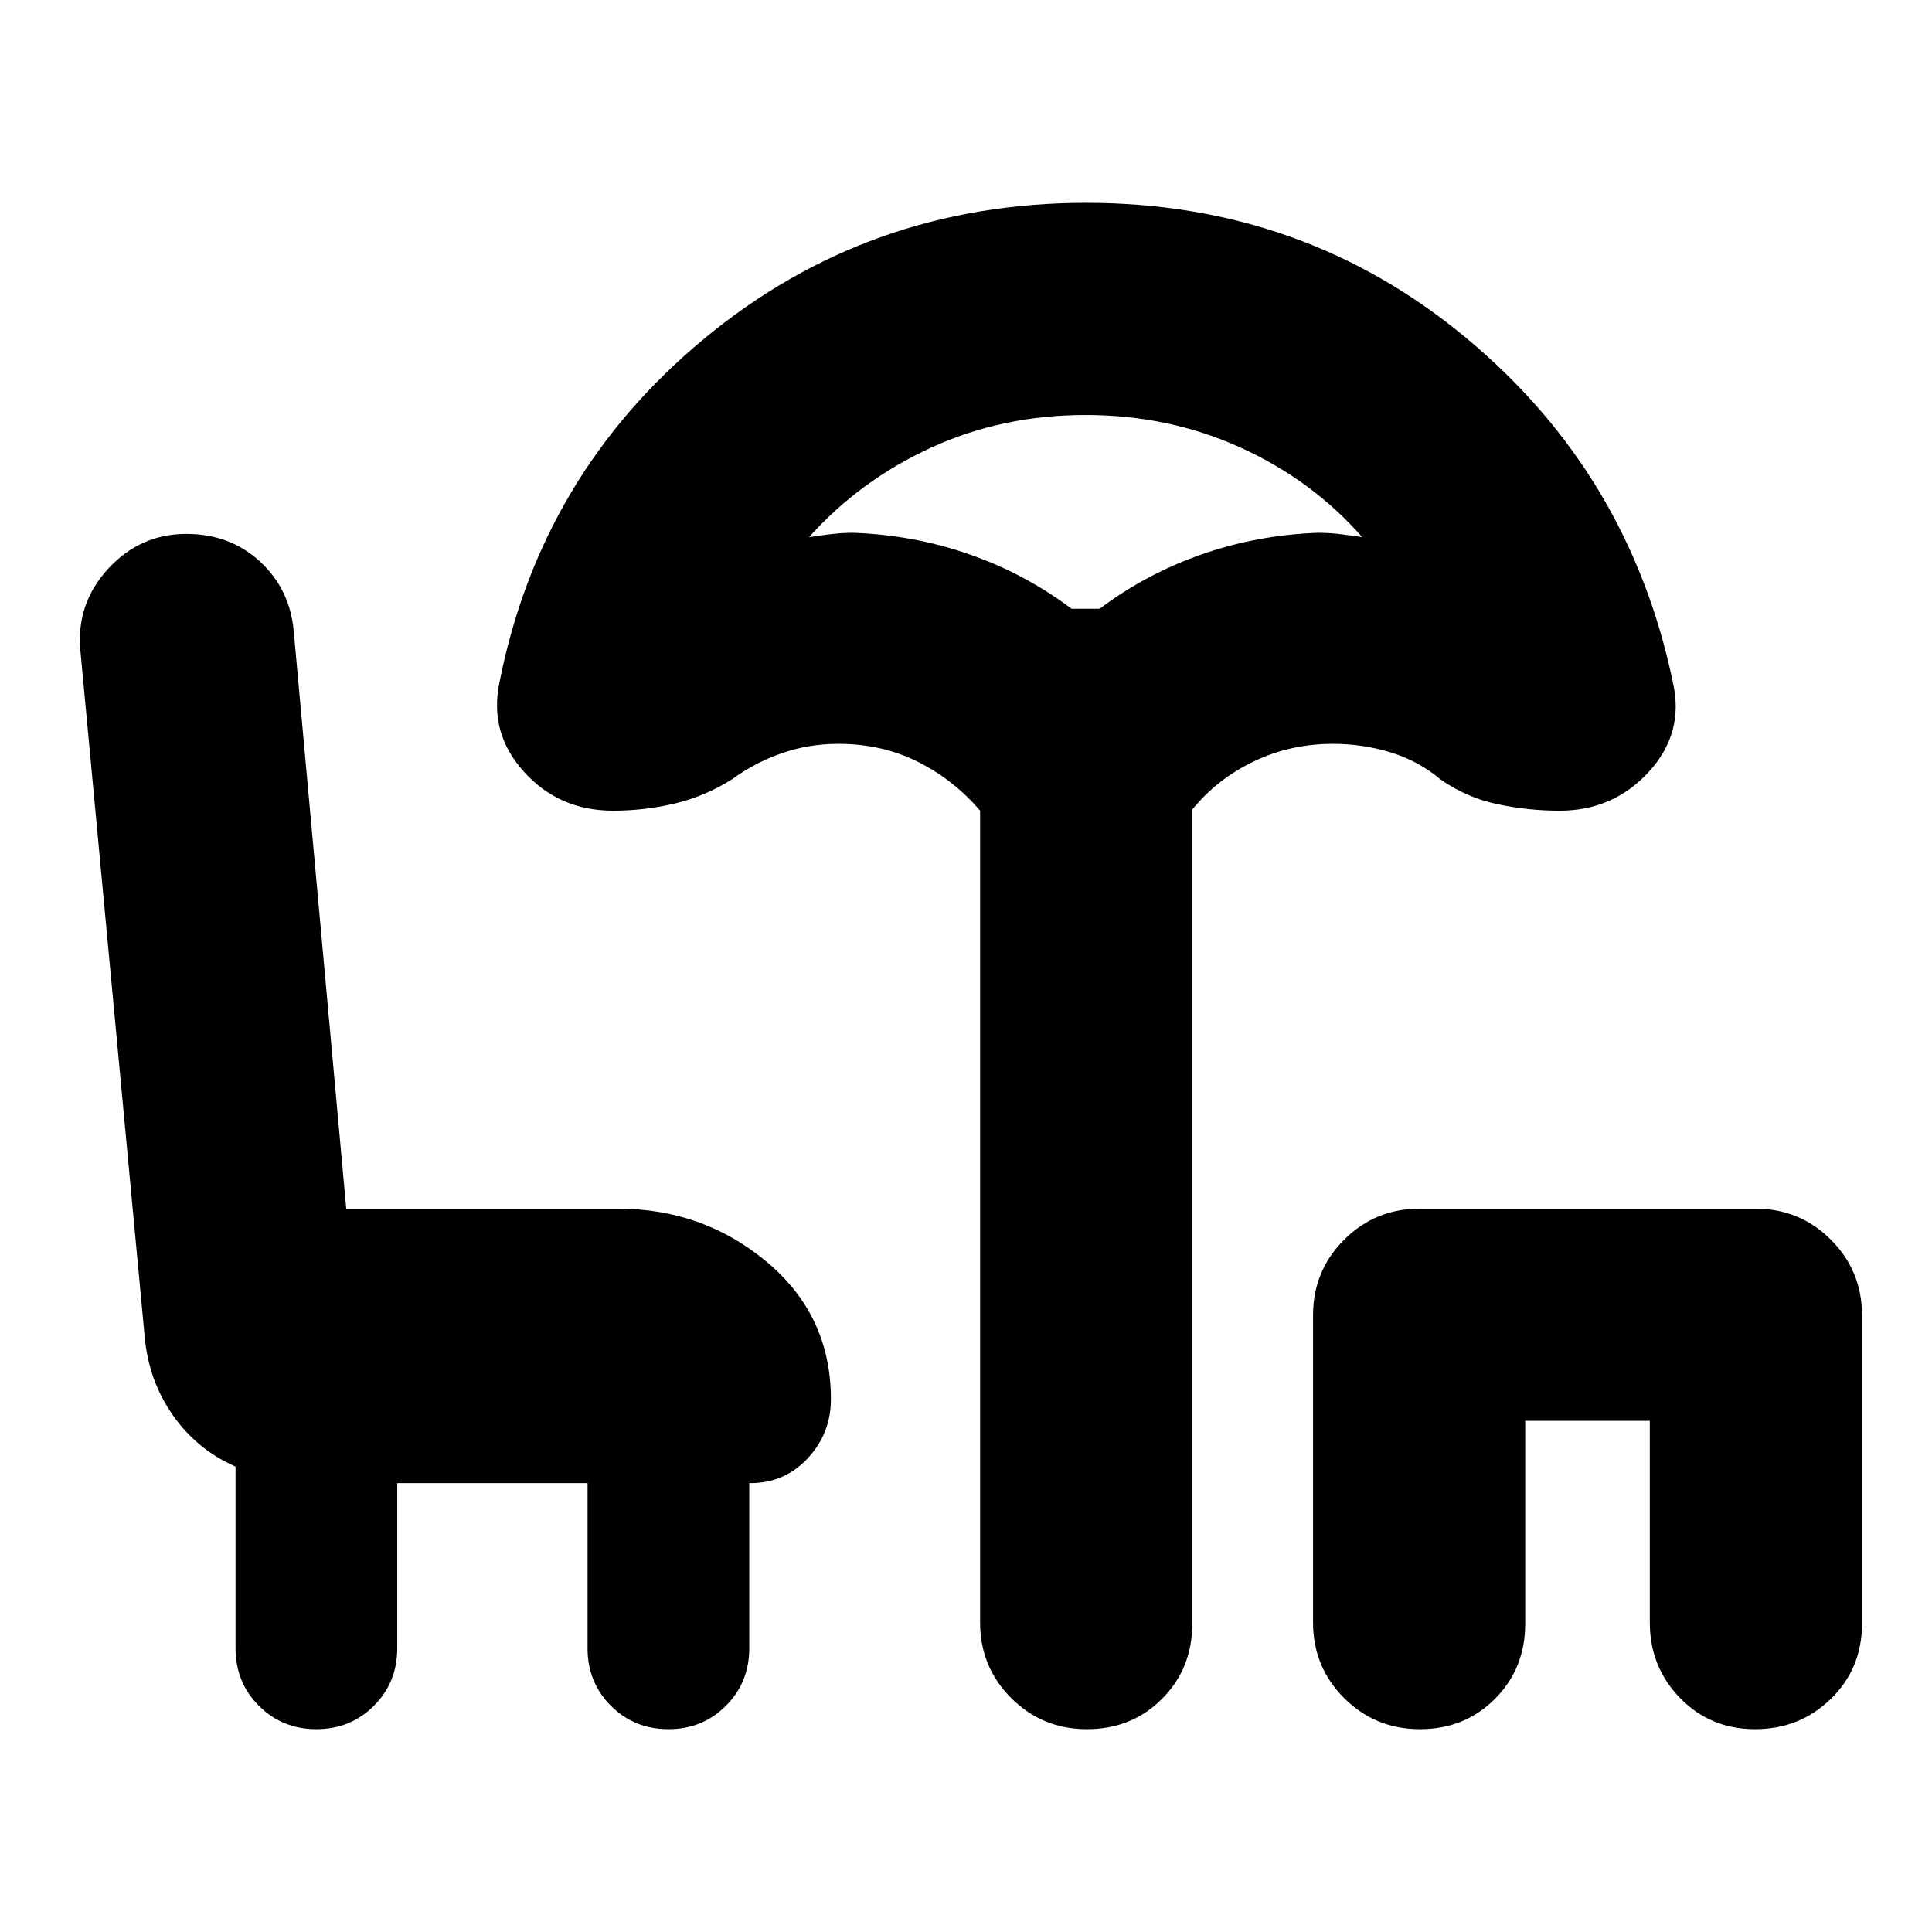<svg xmlns="http://www.w3.org/2000/svg" height="24" viewBox="0 -960 960 960" width="24"><path d="M157.22-100.78q-16.96 0-28.57-11.61t-11.61-28.57v-90.3q-19.13-8.39-31.13-25.5t-14-38.81L39.91-637q-2-23.22 13.89-40.46 15.89-17.24 38.83-17.24 21.59 0 36.44 13.61 14.84 13.61 16.84 34.26l26.13 287.4h134.83q42.61 0 74.3 26.6 31.7 26.61 31.7 68.09 0 17-11.5 29.35-11.5 12.35-28.5 12.35h-.57v82.08q0 16.96-11.61 28.57-11.6 11.61-28.56 11.61t-28.57-11.61q-11.61-11.61-11.61-28.57v-82.08h-94.56v82.08q0 16.96-11.61 28.57t-28.56 11.61Zm382.92 0q-22.23 0-37.68-15.46Q487-131.7 487-153.78v-403.39q-12.87-15.18-30.74-24.2-17.86-9.02-39.65-9.02-14.91 0-28.31 4.72-13.4 4.71-24.43 12.8-13.52 8.57-28.55 12.13-15.03 3.57-30.71 3.57-26.78 0-44.24-19.31-17.46-19.3-12.2-44.39 20.39-103.52 101.85-170.94 81.46-67.41 189.7-67.41t189.13 67.41q80.89 67.42 102.41 170.94 5.7 25.09-11.98 44.39-17.67 19.31-44.25 19.31-15.94 0-31.23-3.29-15.28-3.28-28.24-12.41-10.73-9.04-24.56-13.28-13.83-4.24-28.74-4.24-21.04 0-39.28 8.74-18.24 8.74-30.54 23.91v404.52q0 22.29-15.04 37.36-15.04 15.08-37.26 15.08Zm-7.71-556.74h14q23-17.31 50.53-26.96 27.52-9.65 57.82-10.78 5.65 0 11.05.65 5.39.65 11.04 1.52-24.74-28.26-60.39-44.48-35.65-16.21-77.05-16.21-41.39 0-76.76 16.21-35.36 16.22-60.67 44.48 5.65-.87 11.04-1.52 5.4-.65 11.05-.65 30.3 1.13 57.82 10.78 27.52 9.65 50.52 26.96Zm173.14 556.74q-22.22 0-37.68-15.46-15.45-15.46-15.45-37.54v-152.65q0-22.09 15.45-37.55 15.46-15.45 37.55-15.45h166.78q22.09 0 37.54 15.45 15.46 15.46 15.46 37.55v153.21q0 22.29-15.46 37.36-15.45 15.08-37.68 15.08t-37.26-15.46q-15.04-15.46-15.04-37.54V-254h-61.91v100.78q0 22.29-15.03 37.36-15.04 15.08-37.27 15.08ZM539.43-657.52Z"/></svg>